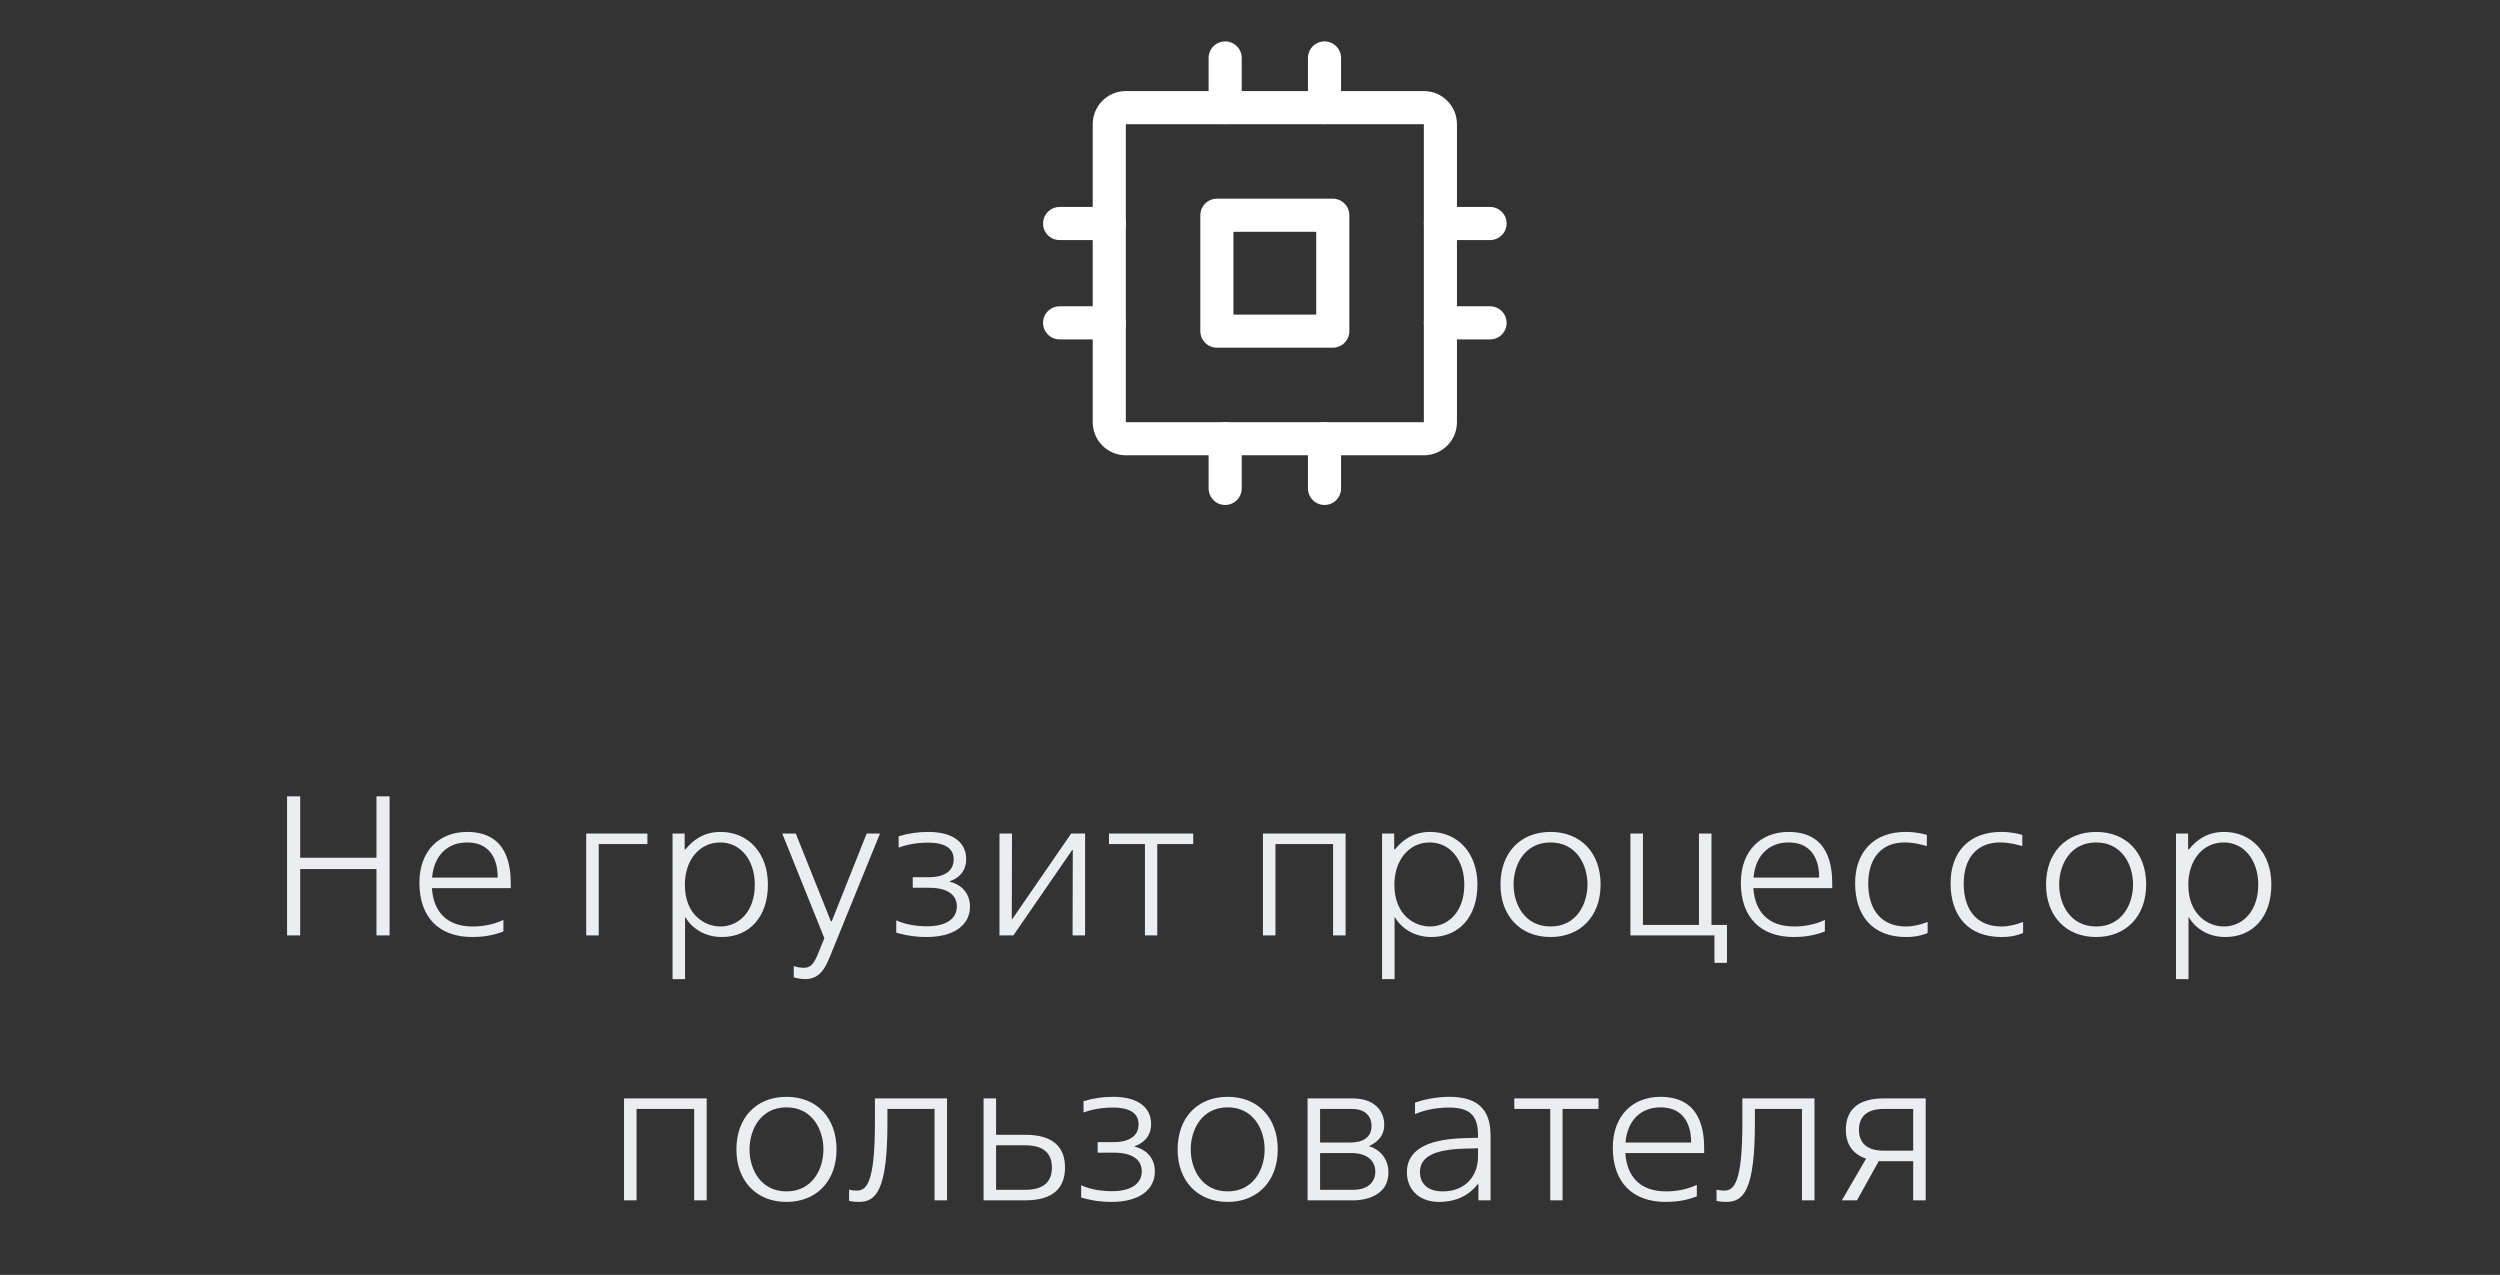 <?xml version="1.0" encoding="UTF-8"?> <svg xmlns="http://www.w3.org/2000/svg" width="151" height="77" viewBox="0 0 151 77" fill="none"><rect x="0" y="0" width="151" height="77" fill="#333333" stroke="none"/> <g clip-path="url(#clip0_196_7531)"> <path d="M80.5 13H73.5V20H80.5V13Z" stroke="white" stroke-width="2" stroke-linecap="round" stroke-linejoin="round"></path> <path d="M86 6.5H68C67.448 6.5 67 6.948 67 7.5V25.5C67 26.052 67.448 26.5 68 26.5H86C86.552 26.5 87 26.052 87 25.5V7.5C87 6.948 86.552 6.5 86 6.5Z" stroke="white" stroke-width="2" stroke-linecap="round" stroke-linejoin="round"></path> <path d="M87 13.5H90" stroke="white" stroke-width="2" stroke-linecap="round" stroke-linejoin="round"></path> <path d="M87 19.5H90" stroke="white" stroke-width="2" stroke-linecap="round" stroke-linejoin="round"></path> <path d="M64 13.5H67" stroke="white" stroke-width="2" stroke-linecap="round" stroke-linejoin="round"></path> <path d="M64 19.5H67" stroke="white" stroke-width="2" stroke-linecap="round" stroke-linejoin="round"></path> <path d="M80 26.5V29.5" stroke="white" stroke-width="2" stroke-linecap="round" stroke-linejoin="round"></path> <path d="M74 26.5V29.5" stroke="white" stroke-width="2" stroke-linecap="round" stroke-linejoin="round"></path> <path d="M80 3.5V6.5" stroke="white" stroke-width="2" stroke-linecap="round" stroke-linejoin="round"></path> <path d="M74 3.5V6.5" stroke="white" stroke-width="2" stroke-linecap="round" stroke-linejoin="round"></path> <path d="M17.339 56.5H18.131V52.492H22.739V56.5H23.531V48.1H22.739V51.808H18.131V48.1H17.339V56.5ZM30.851 53.644V53.404C30.851 52.336 30.671 50.248 28.211 50.248C26.531 50.248 25.331 51.388 25.331 53.32C25.331 55.432 26.543 56.596 28.523 56.596C29.099 56.596 29.723 56.524 30.407 56.26V55.564C29.735 55.876 29.087 55.96 28.547 55.96C26.987 55.96 26.183 55.072 26.087 53.644H30.851ZM28.211 50.884C29.975 50.884 30.071 52.516 30.059 53.008H26.099C26.207 51.688 27.011 50.884 28.211 50.884ZM35.407 56.5H36.163V50.98H39.103V50.344H35.407V56.5ZM41.378 55.408H41.402C41.798 56.08 42.578 56.596 43.598 56.596C45.254 56.596 46.382 55.396 46.382 53.428C46.382 51.496 45.17 50.248 43.526 50.248C42.518 50.248 41.87 50.728 41.402 51.304H41.354V50.344H40.622V59.14H41.378V55.408ZM43.514 55.96C42.578 55.96 41.366 55.264 41.366 53.44C41.366 51.952 42.242 50.884 43.502 50.884C44.738 50.884 45.59 51.952 45.59 53.44C45.59 55.024 44.654 55.96 43.514 55.96ZM48.628 59.14C49.48 59.14 49.828 58.516 50.116 57.808L53.152 50.344H52.348L50.236 55.648H50.188L48.064 50.344H47.248L49.792 56.668L49.384 57.664C49.12 58.312 48.892 58.456 48.532 58.456C48.22 58.456 47.944 58.348 47.944 58.348V59.032C47.956 59.032 48.292 59.14 48.628 59.14ZM55.958 56.596C57.638 56.596 58.586 55.864 58.586 54.76C58.586 53.788 57.866 53.368 57.374 53.26V53.224C57.878 53.056 58.358 52.648 58.358 51.892C58.358 50.968 57.674 50.248 56.066 50.248C55.442 50.248 54.866 50.332 54.278 50.512V51.196C54.746 51.016 55.394 50.896 56.054 50.896C57.17 50.896 57.602 51.304 57.602 51.904C57.602 52.564 57.11 52.984 56.09 52.984H55.13V53.62H56.09C57.374 53.62 57.794 54.148 57.794 54.748C57.794 55.528 57.098 55.948 55.994 55.948C55.406 55.948 54.698 55.852 54.134 55.588V56.332C54.89 56.548 55.454 56.596 55.958 56.596ZM60.368 56.5H61.208L64.76 51.34H64.796L64.784 56.5H65.54V50.344H64.7L61.148 55.504H61.112L61.124 50.344H60.368V56.5ZM69.154 56.5H69.898V50.98H72.07V50.344H66.983V50.98H69.154V56.5ZM76.282 56.5H77.038V50.98H80.518V56.5H81.274V50.344H76.282V56.5ZM84.233 55.408H84.257C84.653 56.08 85.433 56.596 86.453 56.596C88.109 56.596 89.237 55.396 89.237 53.428C89.237 51.496 88.025 50.248 86.381 50.248C85.373 50.248 84.725 50.728 84.257 51.304H84.209V50.344H83.477V59.14H84.233V55.408ZM86.369 55.96C85.433 55.96 84.221 55.264 84.221 53.44C84.221 51.952 85.097 50.884 86.357 50.884C87.593 50.884 88.445 51.952 88.445 53.44C88.445 55.024 87.509 55.96 86.369 55.96ZM93.652 56.596C95.464 56.596 96.676 55.336 96.676 53.428C96.676 51.508 95.476 50.248 93.652 50.248C91.828 50.248 90.628 51.508 90.628 53.428C90.628 55.336 91.84 56.596 93.652 56.596ZM93.652 55.96C92.092 55.96 91.42 54.616 91.42 53.428C91.42 52.228 92.092 50.884 93.652 50.884C95.212 50.884 95.884 52.228 95.884 53.428C95.884 54.616 95.212 55.96 93.652 55.96ZM103.553 58.156H104.309V55.864H103.373V50.344H102.617V55.864H99.233V50.344H98.477V56.5H103.553V58.156ZM110.667 53.644V53.404C110.667 52.336 110.487 50.248 108.027 50.248C106.347 50.248 105.147 51.388 105.147 53.32C105.147 55.432 106.359 56.596 108.339 56.596C108.915 56.596 109.539 56.524 110.223 56.26V55.564C109.551 55.876 108.903 55.96 108.363 55.96C106.803 55.96 105.999 55.072 105.903 53.644H110.667ZM108.027 50.884C109.791 50.884 109.887 52.516 109.875 53.008H105.915C106.023 51.688 106.827 50.884 108.027 50.884ZM115.122 56.596C115.554 56.596 115.938 56.548 116.43 56.356V55.684C115.998 55.852 115.566 55.96 115.11 55.96C113.682 55.96 112.842 55 112.842 53.368C112.842 51.844 113.634 50.884 115.038 50.884C115.674 50.884 116.166 51.052 116.382 51.1V50.428C115.746 50.248 115.29 50.248 115.098 50.248C113.154 50.248 112.05 51.484 112.05 53.344C112.05 55.312 113.106 56.596 115.122 56.596ZM120.887 56.596C121.319 56.596 121.703 56.548 122.195 56.356V55.684C121.763 55.852 121.331 55.96 120.875 55.96C119.447 55.96 118.607 55 118.607 53.368C118.607 51.844 119.399 50.884 120.803 50.884C121.439 50.884 121.931 51.052 122.147 51.1V50.428C121.511 50.248 121.055 50.248 120.863 50.248C118.919 50.248 117.815 51.484 117.815 53.344C117.815 55.312 118.871 56.596 120.887 56.596ZM126.605 56.596C128.417 56.596 129.629 55.336 129.629 53.428C129.629 51.508 128.429 50.248 126.605 50.248C124.781 50.248 123.581 51.508 123.581 53.428C123.581 55.336 124.793 56.596 126.605 56.596ZM126.605 55.96C125.045 55.96 124.373 54.616 124.373 53.428C124.373 52.228 125.045 50.884 126.605 50.884C128.165 50.884 128.837 52.228 128.837 53.428C128.837 54.616 128.165 55.96 126.605 55.96ZM132.186 55.408H132.21C132.606 56.08 133.386 56.596 134.406 56.596C136.062 56.596 137.19 55.396 137.19 53.428C137.19 51.496 135.978 50.248 134.334 50.248C133.326 50.248 132.678 50.728 132.21 51.304H132.162V50.344H131.43V59.14H132.186V55.408ZM134.322 55.96C133.386 55.96 132.174 55.264 132.174 53.44C132.174 51.952 133.05 50.884 134.31 50.884C135.546 50.884 136.398 51.952 136.398 53.44C136.398 55.024 135.462 55.96 134.322 55.96ZM37.692 72.5H38.448V66.98H41.928V72.5H42.684V66.344H37.692V72.5ZM47.503 72.596C49.315 72.596 50.527 71.336 50.527 69.428C50.527 67.508 49.327 66.248 47.503 66.248C45.679 66.248 44.479 67.508 44.479 69.428C44.479 71.336 45.691 72.596 47.503 72.596ZM47.503 71.96C45.943 71.96 45.271 70.616 45.271 69.428C45.271 68.228 45.943 66.884 47.503 66.884C49.063 66.884 49.735 68.228 49.735 69.428C49.735 70.616 49.063 71.96 47.503 71.96ZM51.873 72.596C52.917 72.596 53.601 71.9 53.601 67.82V66.98H56.445V72.5H57.201V66.344H52.845V67.82C52.845 71.492 52.329 71.912 51.741 71.912C51.453 71.912 51.285 71.852 51.285 71.852V72.536C51.285 72.536 51.573 72.596 51.873 72.596ZM59.407 72.5H61.927C63.607 72.5 64.327 71.756 64.327 70.52C64.327 69.284 63.607 68.54 61.927 68.54H60.163V66.344H59.407V72.5ZM61.927 69.176C63.055 69.176 63.535 69.68 63.535 70.52C63.535 71.36 63.055 71.864 61.927 71.864H60.163V69.176H61.927ZM67.126 72.596C68.806 72.596 69.754 71.864 69.754 70.76C69.754 69.788 69.034 69.368 68.542 69.26V69.224C69.046 69.056 69.526 68.648 69.526 67.892C69.526 66.968 68.842 66.248 67.234 66.248C66.61 66.248 66.034 66.332 65.446 66.512V67.196C65.914 67.016 66.562 66.896 67.222 66.896C68.338 66.896 68.77 67.304 68.77 67.904C68.77 68.564 68.278 68.984 67.258 68.984H66.298V69.62H67.258C68.542 69.62 68.962 70.148 68.962 70.748C68.962 71.528 68.266 71.948 67.162 71.948C66.574 71.948 65.866 71.852 65.302 71.588V72.332C66.058 72.548 66.622 72.596 67.126 72.596ZM74.152 72.596C75.964 72.596 77.176 71.336 77.176 69.428C77.176 67.508 75.976 66.248 74.152 66.248C72.328 66.248 71.128 67.508 71.128 69.428C71.128 71.336 72.34 72.596 74.152 72.596ZM74.152 71.96C72.592 71.96 71.92 70.616 71.92 69.428C71.92 68.228 72.592 66.884 74.152 66.884C75.712 66.884 76.384 68.228 76.384 69.428C76.384 70.616 75.712 71.96 74.152 71.96ZM83.609 67.94C83.609 67.076 82.997 66.344 81.701 66.344H78.977V72.5H81.785C82.049 72.5 83.861 72.44 83.861 70.808C83.861 70.016 83.381 69.44 82.697 69.236V69.224C83.297 68.936 83.609 68.528 83.609 67.94ZM79.733 71.864V69.644H81.605C82.673 69.644 83.069 70.184 83.069 70.772C83.069 71.336 82.685 71.864 81.725 71.864H79.733ZM79.733 69.008V66.98H81.653C82.637 66.98 82.853 67.604 82.841 68.048C82.805 68.972 81.869 69.008 81.533 69.008H79.733ZM86.931 72.596C87.688 72.596 88.6 72.368 89.248 71.528H89.296V72.5H90.028V68.564C90.028 66.908 89.139 66.248 87.531 66.248C86.751 66.248 85.984 66.416 85.468 66.596V67.292C86.115 67.004 86.919 66.896 87.507 66.896C88.707 66.896 89.272 67.304 89.272 68.564V68.72L88.419 68.744C85.984 68.816 84.975 69.584 84.975 70.808C84.975 71.756 85.624 72.596 86.931 72.596ZM87.147 71.96C86.236 71.96 85.767 71.492 85.767 70.796C85.767 69.992 86.391 69.44 88.419 69.38L89.272 69.356V69.86C89.272 71.084 88.456 71.96 87.147 71.96ZM93.635 72.5H94.379V66.98H96.551V66.344H91.463V66.98H93.635V72.5ZM102.933 69.644V69.404C102.933 68.336 102.753 66.248 100.293 66.248C98.613 66.248 97.413 67.388 97.413 69.32C97.413 71.432 98.625 72.596 100.605 72.596C101.181 72.596 101.805 72.524 102.489 72.26V71.564C101.817 71.876 101.169 71.96 100.629 71.96C99.069 71.96 98.265 71.072 98.169 69.644H102.933ZM100.293 66.884C102.057 66.884 102.153 68.516 102.141 69.008H98.181C98.289 67.688 99.093 66.884 100.293 66.884ZM104.267 72.596C105.311 72.596 105.995 71.9 105.995 67.82V66.98H108.839V72.5H109.595V66.344H105.239V67.82C105.239 71.492 104.723 71.912 104.135 71.912C103.847 71.912 103.679 71.852 103.679 71.852V72.536C103.679 72.536 103.967 72.596 104.267 72.596ZM111.249 72.5H112.161L113.481 70.124C113.577 70.136 113.673 70.136 113.769 70.136H115.557V72.5H116.313V66.344H113.769C112.209 66.344 111.489 67.052 111.489 68.24C111.489 69.188 111.981 69.74 112.713 69.98L111.249 72.5ZM113.769 69.5C112.761 69.5 112.281 69.032 112.281 68.24C112.281 67.448 112.761 66.98 113.769 66.98H115.557V69.5H113.769Z" fill="#EBEDF0"></path> </g> <defs> <clipPath id="clip0_196_7531"> <rect width="151" height="76" fill="white" transform="translate(0 0.5)"></rect> </clipPath> </defs> </svg> 